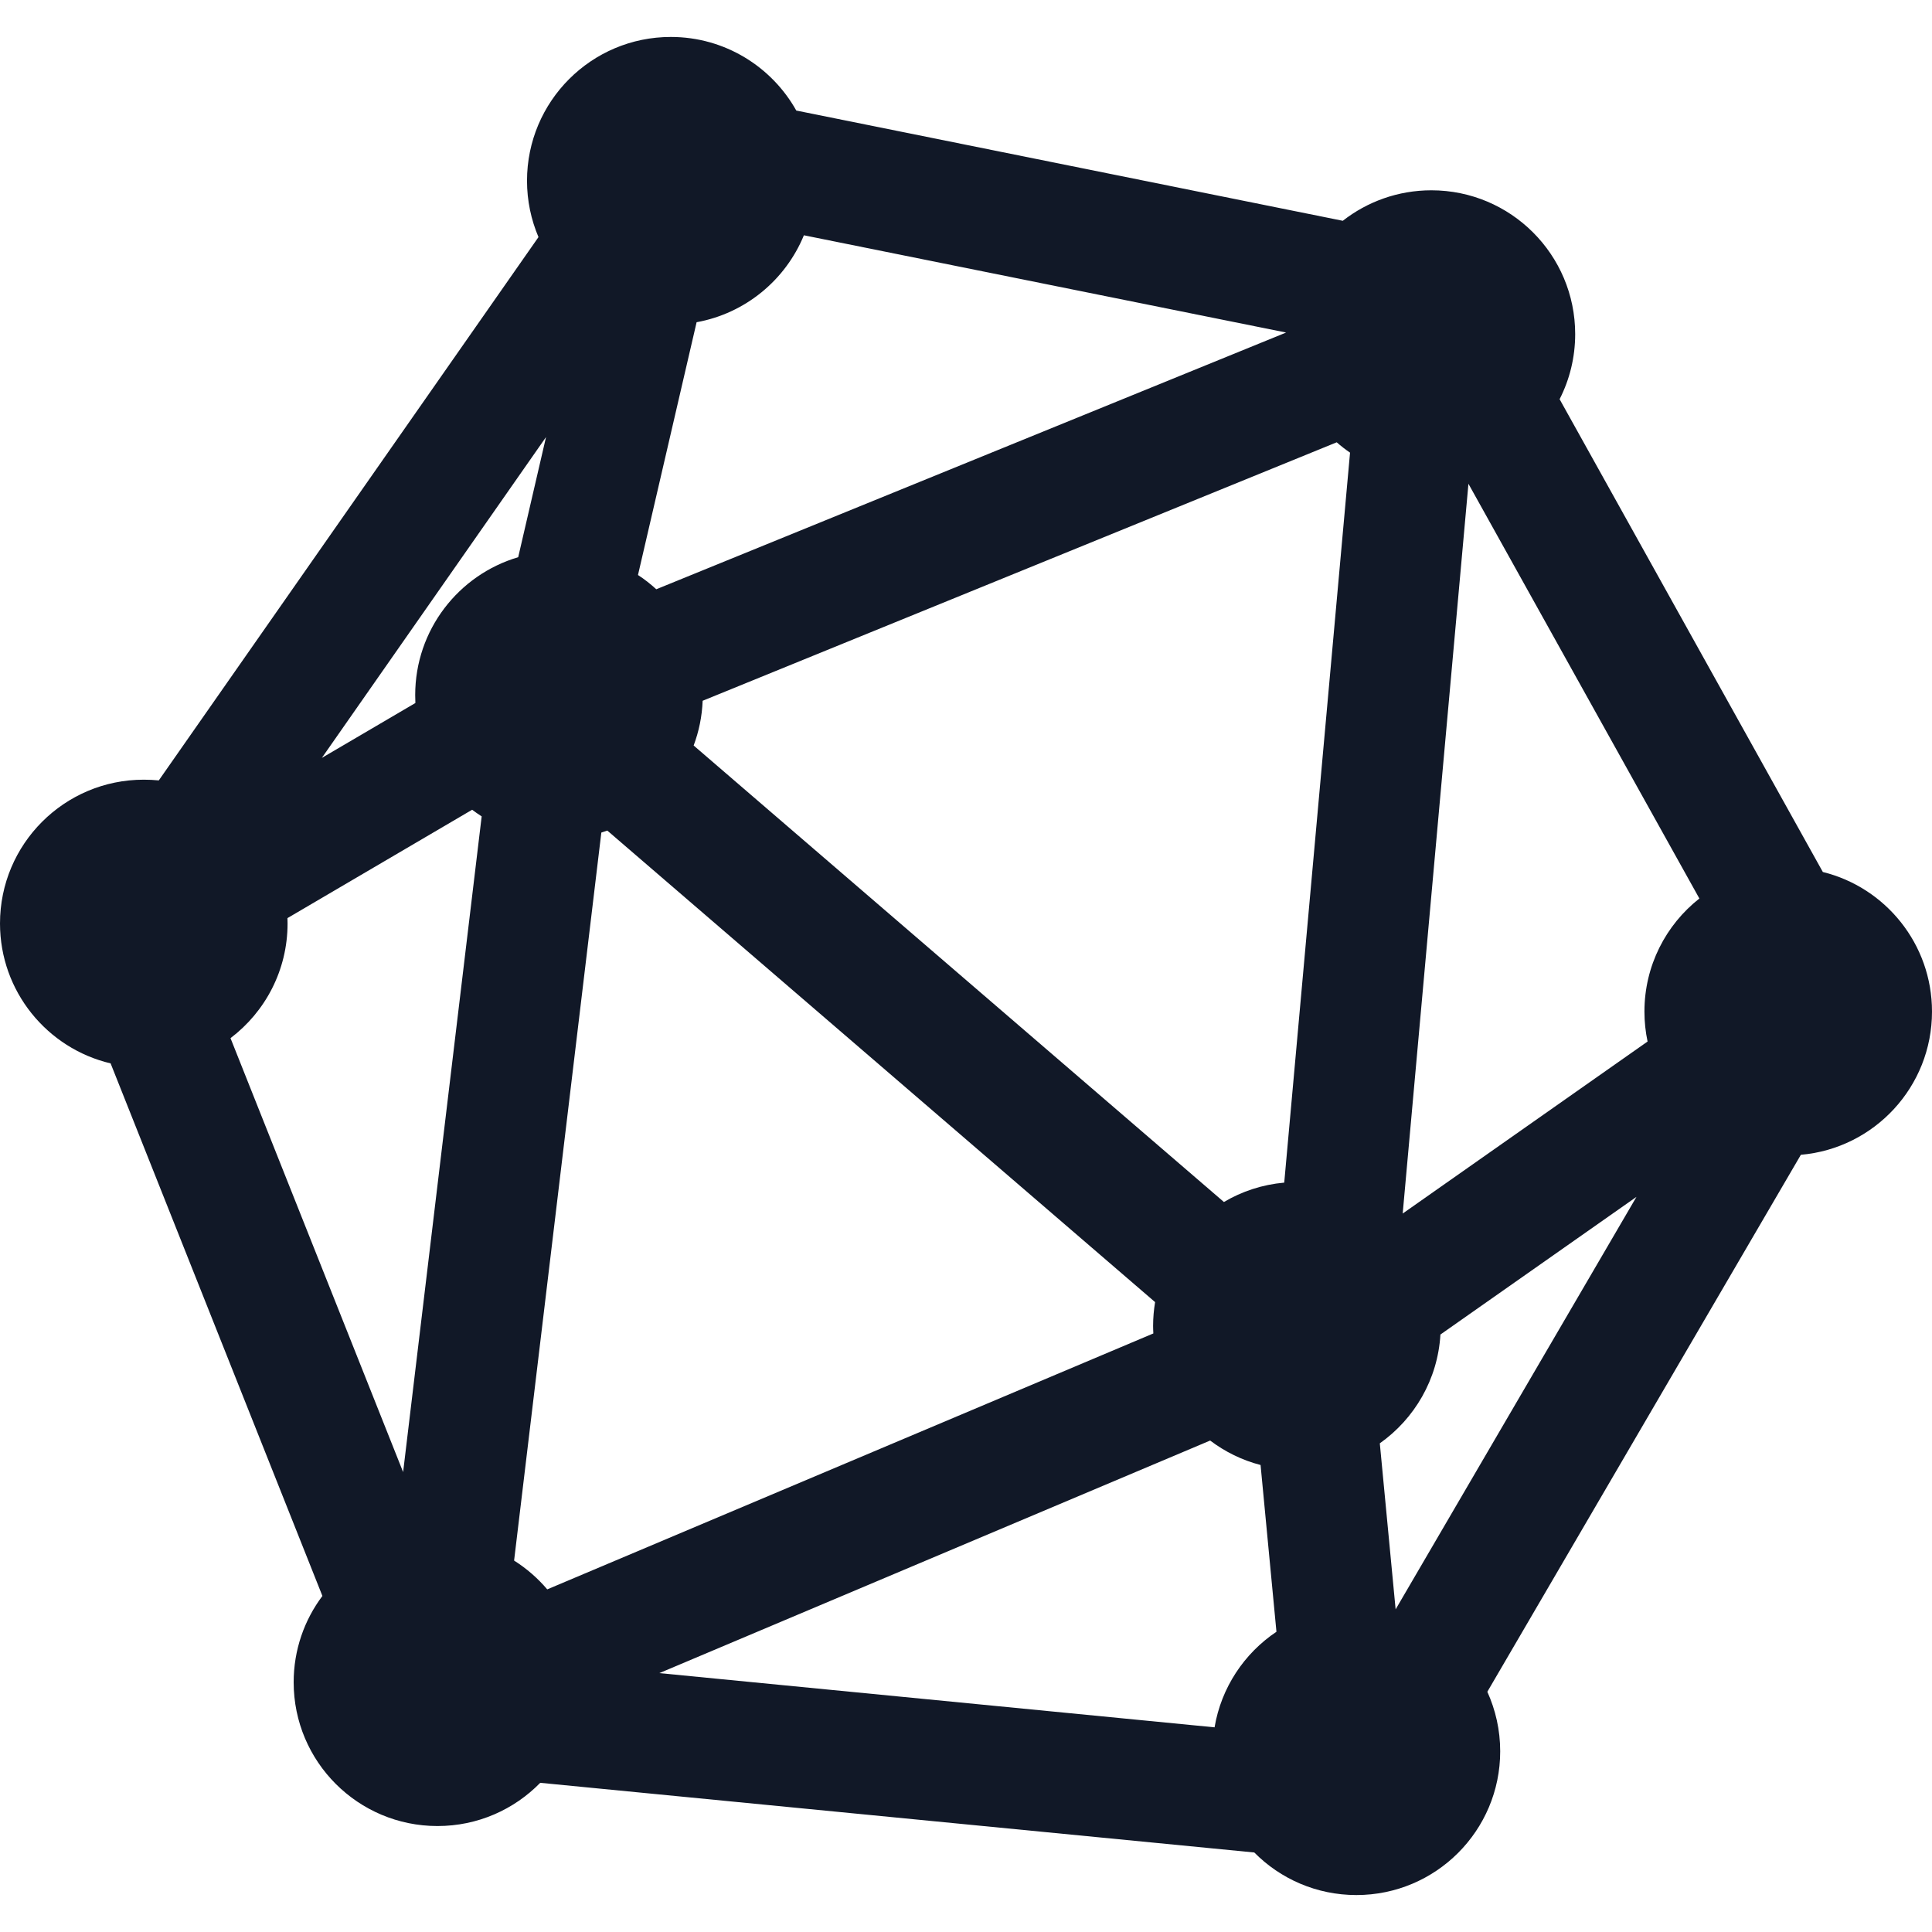 <svg width="32" height="32" viewBox="0 0 32 32" fill="none" xmlns="http://www.w3.org/2000/svg">
<g clip-path="url(#clip0_294_330)">
<path fill-rule="evenodd" clip-rule="evenodd" d="M13.189 1.831C12.782 1.104 12.003 0.612 11.111 0.612C9.795 0.612 8.729 1.679 8.729 2.994C8.729 3.325 8.797 3.64 8.919 3.927L2.63 12.926C2.549 12.918 2.466 12.914 2.381 12.914C1.066 12.914 0 13.98 0 15.295C0 16.421 0.782 17.365 1.832 17.613L5.34 26.434C5.041 26.832 4.864 27.327 4.864 27.863C4.864 29.179 5.93 30.245 7.246 30.245C7.913 30.245 8.516 29.971 8.948 29.529L20.775 30.683C21.206 31.119 21.805 31.388 22.466 31.388C23.781 31.388 24.848 30.322 24.848 29.007C24.848 28.655 24.771 28.322 24.635 28.021L29.828 19.127C31.045 19.021 32 18 32 16.755C32 15.637 31.23 14.699 30.192 14.443L25.832 6.612C25.997 6.288 26.09 5.922 26.09 5.534C26.09 4.218 25.023 3.152 23.708 3.152C23.155 3.152 22.645 3.341 22.241 3.657L13.189 1.831ZM11.538 5.337C12.346 5.19 13.011 4.637 13.315 3.897L21.302 5.508L10.87 9.76C10.776 9.674 10.675 9.594 10.567 9.524L11.538 5.337ZM8.583 9.229L9.044 7.239L5.331 12.553L6.88 11.644C6.878 11.601 6.877 11.557 6.877 11.513C6.877 10.433 7.596 9.52 8.583 9.229ZM7.82 13.412L4.761 15.207C4.762 15.236 4.763 15.265 4.763 15.295C4.763 16.071 4.392 16.76 3.818 17.195L6.677 24.382L7.978 13.522C7.924 13.487 7.871 13.45 7.82 13.412ZM9.96 13.79L8.515 25.848C8.722 25.979 8.907 26.14 9.064 26.325L19.103 22.086C19.101 22.045 19.099 22.003 19.099 21.961C19.099 21.826 19.111 21.695 19.132 21.567L10.059 13.757C10.027 13.768 9.993 13.78 9.96 13.79ZM11.489 12.348L20.272 19.909C20.569 19.733 20.908 19.62 21.271 19.588L22.361 7.497C22.284 7.445 22.21 7.387 22.14 7.326L11.638 11.607C11.628 11.867 11.576 12.116 11.489 12.348ZM22.854 23.906C23.427 23.501 23.814 22.849 23.858 22.104L27.105 19.824L23.116 26.656L22.854 23.906ZM20.044 23.86C20.29 24.046 20.573 24.186 20.879 24.265L21.142 27.027C20.609 27.384 20.228 27.951 20.117 28.61L10.921 27.712L20.044 23.86ZM28.147 14.882L24.322 8.013L23.233 20.1L27.289 17.251C27.255 17.091 27.237 16.925 27.237 16.755C27.237 15.995 27.593 15.318 28.147 14.882Z" fill="#111827"/>
</g>
<defs>
<clipPath id="clip0_294_330">
<rect width="32" height="32" fill="white"/>
</clipPath>
</defs>
</svg>
